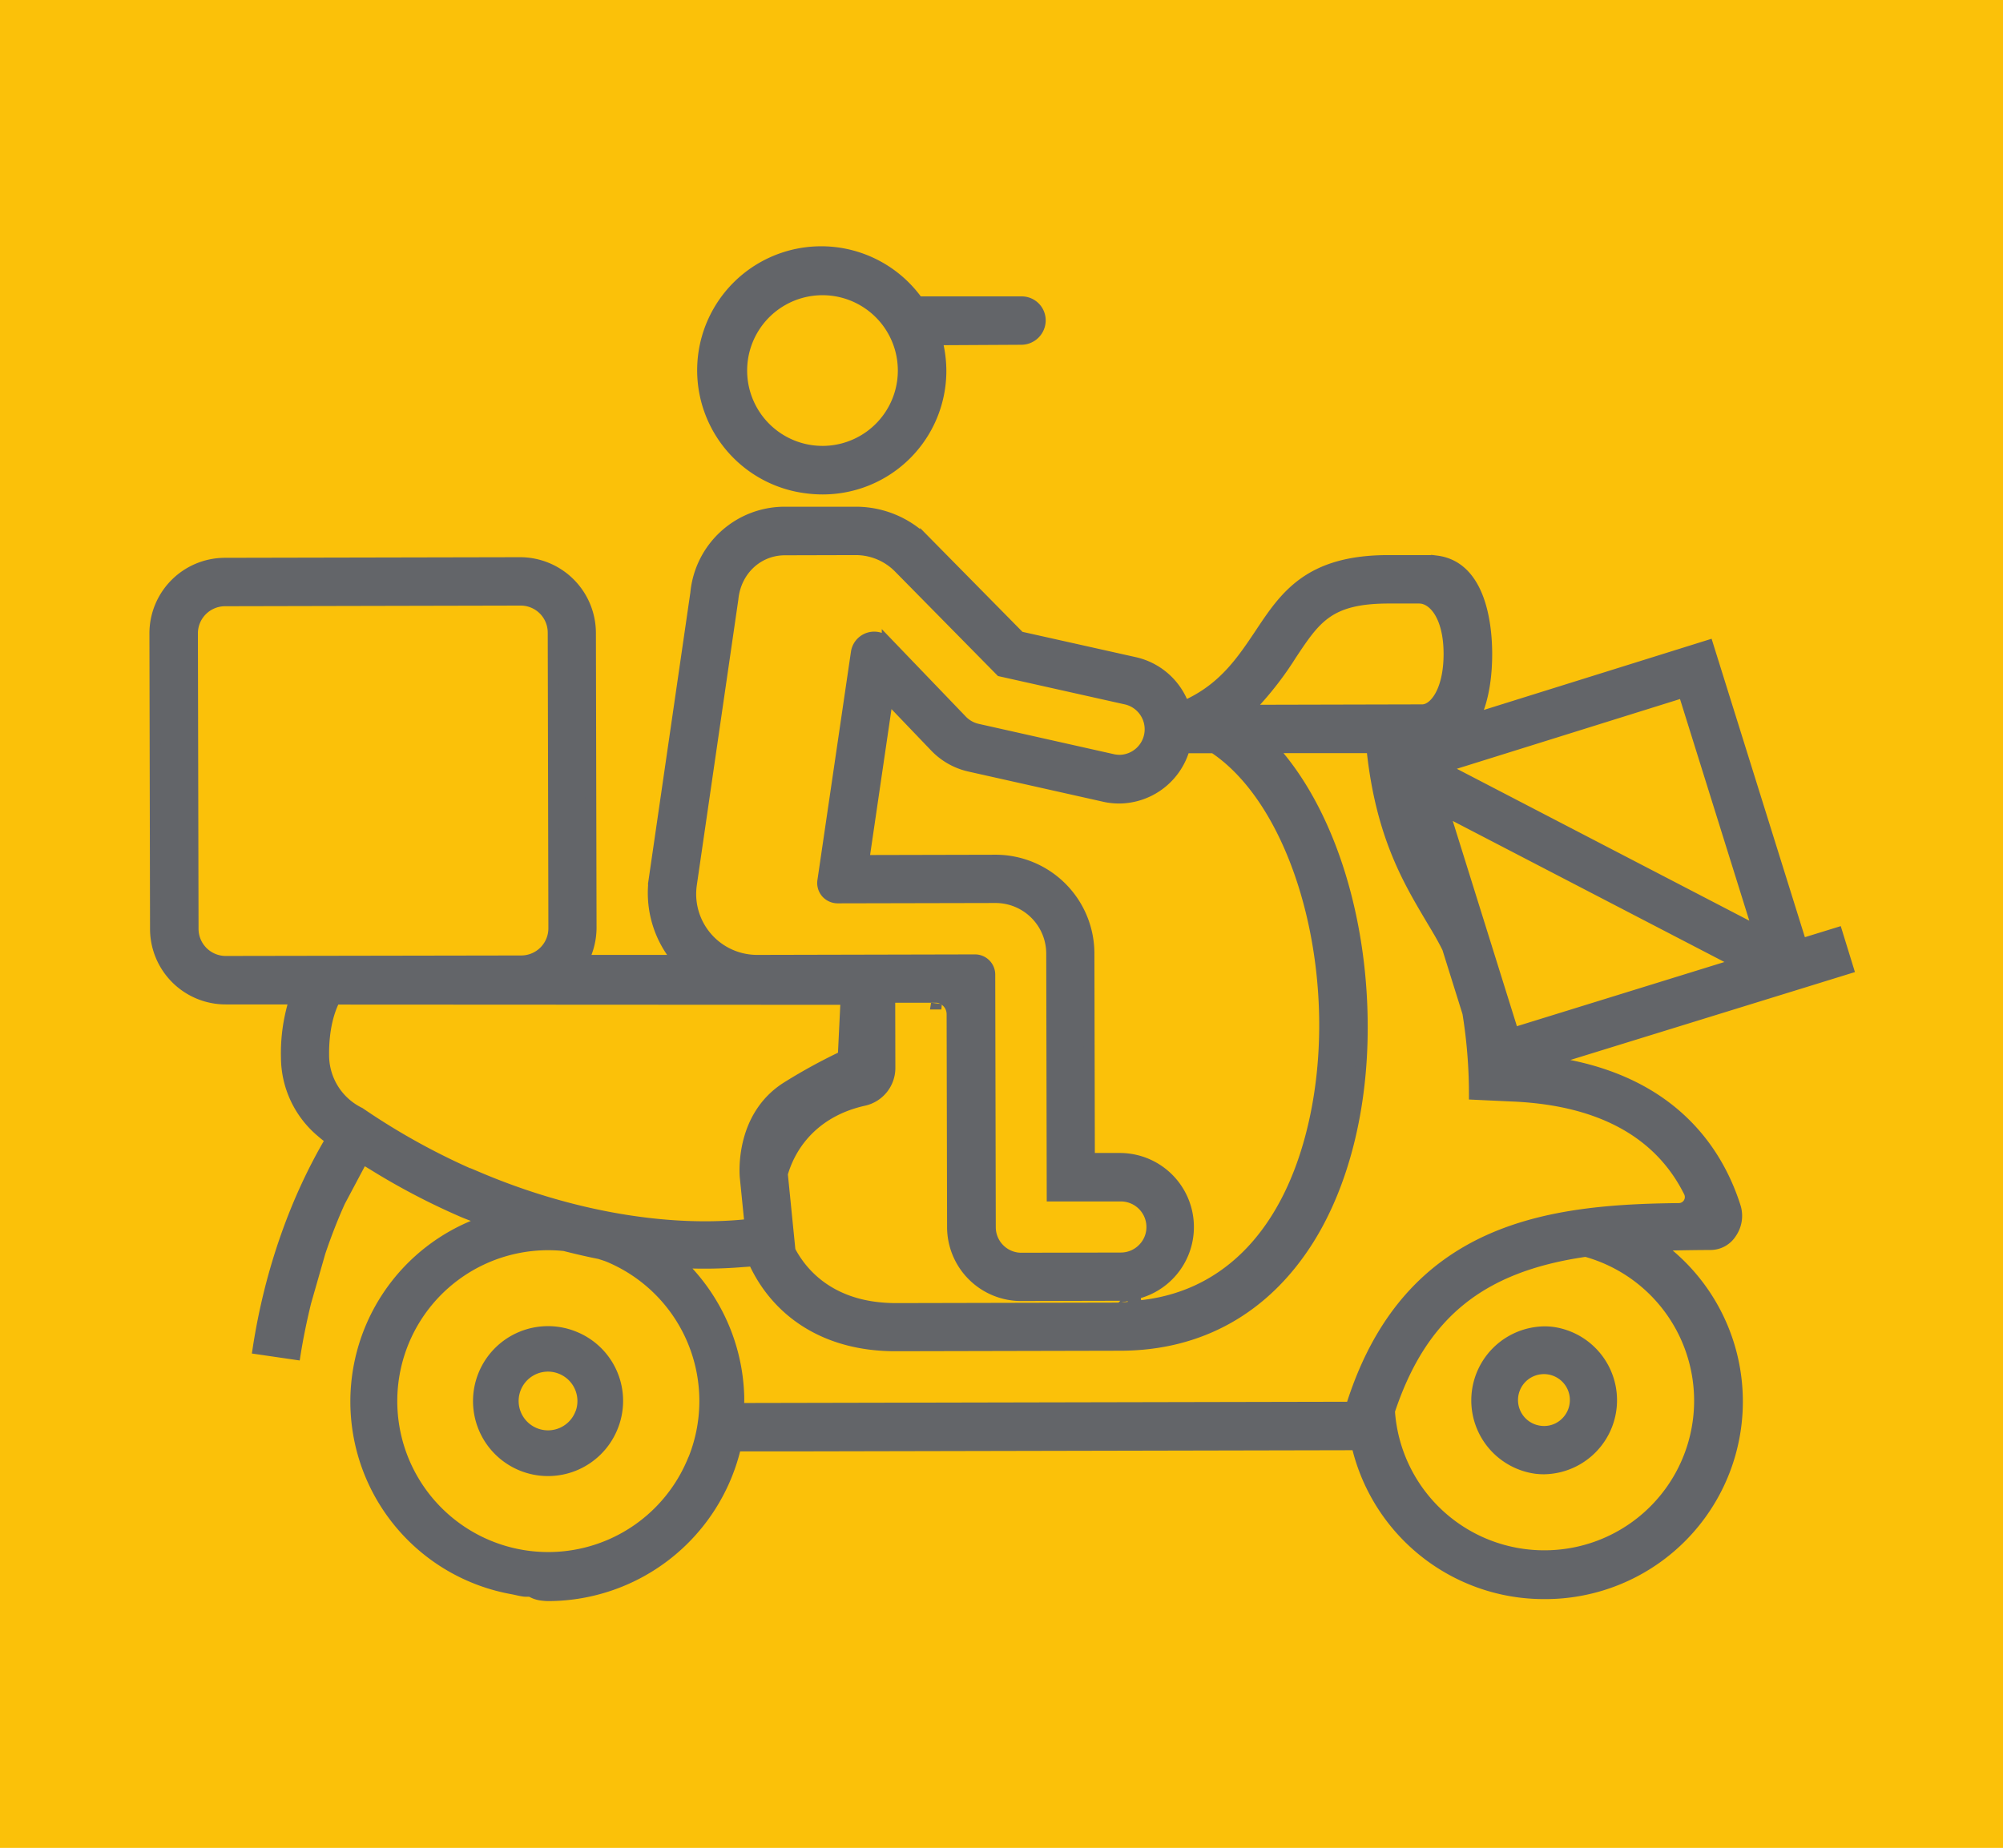 <svg id="Calque_1" data-name="Calque 1" xmlns="http://www.w3.org/2000/svg" viewBox="0 0 525.2 484.62"><defs><style>.cls-1{fill:#fbc109;}.cls-2{fill:#636569;stroke:#636569;stroke-miterlimit:10;stroke-width:2.84px;}</style></defs><rect class="cls-1" width="525.2" height="484.62"/><path class="cls-2" d="M211.72,128a31.47,31.47,0,0,0,4,.25,31,31,0,0,0,31-31,31.71,31.71,0,0,0-.64-6.22l-.4-1.91L267.84,89a5,5,0,0,0,4.93-4.94,4.87,4.87,0,0,0-4.85-4.91h-27.2l-.4-.54A31.1,31.1,0,1,0,211.72,128Zm3.89-52a21.18,21.18,0,0,1,.1,42.36,22.44,22.44,0,0,1-2.72-.17A21.18,21.18,0,0,1,215.61,76Z"/><path class="cls-2" d="M438,329.32l-3.1-2.71,4.12-.09c3.12-.06,6.29-.11,9.58-.12a6.48,6.48,0,0,0,5.39-3.06,7.9,7.9,0,0,0,1-6.92c-4.82-15.05-17.33-33.82-49.39-38l6.43-2L484.6,254l-2.88-9.34-9.4,2.9L447.86,169.3l-57.3,17.91-4,1.26c2.65-5.19,3.29-12,3.28-17,0-6.82-1.33-22.86-13.17-24.35a15,15,0,0,0-1.9-.12H364c-20.86,0-27.06,9.37-33.62,19.24C325.85,173,321.21,180,312,184.51l-1.45.7-.69-1.47a17.87,17.87,0,0,0-12.31-10L267.38,167l-24.7-25.06a25.67,25.67,0,0,0-18.3-7.63H205.77a23.42,23.42,0,0,0-23.34,21.22l-10.9,75a27.16,27.16,0,0,0,4.39,18.85l1.64,2.47h-24.5l.78-2.14A18.89,18.89,0,0,0,155,243.4l-.17-77.5a18.48,18.48,0,0,0-18.43-18.35l-77.49.16A18.41,18.41,0,0,0,40.6,166.15l.16,77.48A18.41,18.41,0,0,0,59.19,262H77.32c-.34,1-.64,2-.92,3.19a46.19,46.19,0,0,0-1.31,12.23,25.64,25.64,0,0,0,9.15,19.43,30.58,30.58,0,0,0,2.54,2c-9.2,15.52-16,34.48-19.12,54.92l9.74,1.42c.68-4.28,1.57-8.67,2.77-13.64l3.76-13.13c1.62-4.8,3.36-9.24,5.19-13.28l6-11.29c.9.57,1.81,1.12,2.72,1.67a180.81,180.81,0,0,0,23.69,12.39c2,.83,4,1.53,5.94,2.3a49.91,49.91,0,0,0,6.95,96.5c1,.19,2,.47,3,.6.6.07,1.2,0,1.79.07a7.09,7.09,0,0,0,3.09,1,13,13,0,0,0,1.65.1,50.58,50.58,0,0,0,48.71-38.07l.31-1.19h15.86l146.91-.31.31,1.19a50.37,50.37,0,0,0,42.44,37.46,51.47,51.47,0,0,0,6.45.4A50.4,50.4,0,0,0,438,329.32Zm-41.19-58.41-18.26-58.44,77.33,40.16Zm.42,6.78-.57-.05-1.53-.06v-1.53c0-1.39-.09-2.6-.15-3.9l-2.65.83,3.14-1Zm65.07-29.42.68,2.17-2.16.66Zm-20.86-66.72,19.61,62.74-82.78-43Zm-111.8,2a86,86,0,0,0,8.95-11.85c6.34-9.54,9.83-14.8,25.39-14.84h8.14c3.7,0,7.81,4.64,7.82,14.62,0,5.4-1.16,8.79-2.14,10.67-1.29,2.5-3.12,4-4.87,4l-42.11.1h-3.7Zm46.81,18.26-.76,1.47-.35-1.13Zm-66.19-4.62.38-1.06h7.65l.41.28c23.37,16,35.06,63.43,25,101.58-7.06,26.83-23.29,42.64-45.7,44.53l-.46-3.15a18,18,0,0,0-3.76-35.57h-8.12l-.12-53.8A24.51,24.51,0,0,0,261,225.58l-34.5.08,6.27-42.77,12.45,13a17.92,17.92,0,0,0,9,5.07l35.39,7.93a14.82,14.82,0,0,0,1.62.28h0a18.57,18.57,0,0,0,2.36.14,17.92,17.92,0,0,0,16.67-12.07Zm-76.95,64.37h12.43a4.45,4.45,0,0,1,3.89,4.41l.12,55.87a18,18,0,0,0,15.71,17.8h0a16.28,16.28,0,0,0,2.31.14l26.1-.06H295l.34-.06c.51-.08,1-.17,1.56-.21l.38,3.17c-.66.11-1.31.21-2,.27a11.09,11.09,0,0,1-1.62.15l-58.73.13a43.25,43.25,0,0,1-5.34-.33C218.25,341.42,211,335.3,207.16,328l-2-20v-.18c2.49-8.61,9.3-16.56,21.37-19.23a8.72,8.72,0,0,0,6.82-8.47Zm-41.12-104.5c.72-7.4,6.45-12.83,13.59-12.85l18.61-.05a15.88,15.88,0,0,1,11.28,4.71L262.39,176l33,7.38a8.12,8.12,0,0,1-1.75,16,8.79,8.79,0,0,1-1.77-.18l-35.44-7.95A8.17,8.17,0,0,1,252.3,189l-19.67-20.48a4.74,4.74,0,0,0-8.1,2.6L215.74,231a3.92,3.92,0,0,0,.92,3.15,4,4,0,0,0,3,1.34l41.4-.09A14.71,14.71,0,0,1,275.75,250l.13,63.67h18a8.13,8.13,0,0,1,8.14,8.1h0a8,8,0,0,1-2.36,5.73,8.1,8.1,0,0,1-5.74,2.41l-26.1.05a9.24,9.24,0,0,1-1.05-.06,8.14,8.14,0,0,1-7.09-8l-.14-66.26a3.89,3.89,0,0,0-3.86-3.92h-.08l-57,.13a17.4,17.4,0,0,1-17.48-17.3,18.4,18.4,0,0,1,.18-2.57Zm-133,95.07a8,8,0,0,1-1.09-.07,8.55,8.55,0,0,1-7.46-8.44l-.17-77.5A8.55,8.55,0,0,1,59,157.57l77.5-.17a8.51,8.51,0,0,1,8.54,8.5v0l.17,77.48A8.55,8.55,0,0,1,136.7,252Zm66.14,56.7a179.48,179.48,0,0,1-31-17,16.77,16.77,0,0,1-9.45-14.69c-.15-7.92,1.72-12.79,2.94-15.1l134,.07L221.1,277a145.33,145.33,0,0,0-14.63,8c-12.54,7.78-11.13,23.2-11.06,23.84l1.23,12.24c-21.32,2.38-47-2-71.33-12.34Zm56.16,74.65A41,41,0,1,1,148,326.68c3.08.78,6.16,1.51,9.24,2.11.85.29,1.7.52,2.54.88a41,41,0,0,1,21.77,53.74l0,.07Zm173.14-15.54-.36,1.1H353.1l-159.44.33c.05-1.06.09-2.12.06-3.19a50.26,50.26,0,0,0-15.67-35.06,122.29,122.29,0,0,0,16.13-.19c1.12-.09,2.26-.14,3.37-.27,4.75,10.64,14.66,19.87,30.64,21.89a53,53,0,0,0,6.78.4l58.72-.13c21,0,38.12-9.66,49.51-27.84,9.1-14.55,14.09-34.43,14-56-.06-27.59-8.11-53.87-21.52-70.28l-2.12-2.6h26.13l.16,1.42c2.44,21.54,9.33,33.2,14.86,42.58l.92,1.55c1.35,2.24,2.68,4.47,3.92,7l5.32,17A133.94,133.94,0,0,1,386.59,287l9.68.45c23.1.91,38.84,9.48,46.64,25.21a3,3,0,0,1-2.63,4.28c-33.56.35-70.63,4.55-85.67,51ZM404.92,408a40.64,40.64,0,0,1-40.56-37.65V370l.1-.31c8.44-25.07,23.71-37.47,51-41.46l.35-.05.33.1A40.64,40.64,0,0,1,404.92,408Z"/><path class="cls-2" d="M150.81,350.66a18.24,18.24,0,1,0,9.67,23.92h0A18.14,18.14,0,0,0,151,350.74ZM152.08,371a9.12,9.12,0,1,1-7.26-12.63,9.31,9.31,0,0,1,2.43.66,9.13,9.13,0,0,1,4.84,12v0Z"/><path class="cls-2" d="M407.16,349.41a16.33,16.33,0,0,0-2.32-.14,18,18,0,0,0-2.22,35.81h0a16.05,16.05,0,0,0,2.3.14,18,18,0,0,0,2.24-35.81ZM410.63,373a8.07,8.07,0,0,1-5.73,2.4,8.39,8.39,0,0,1-1-.06,8.22,8.22,0,1,1,6.73-2.34Z"/><polygon class="cls-2" points="245.54 263.2 245.52 263.32 245.53 263.32 245.54 263.2"/></svg>
